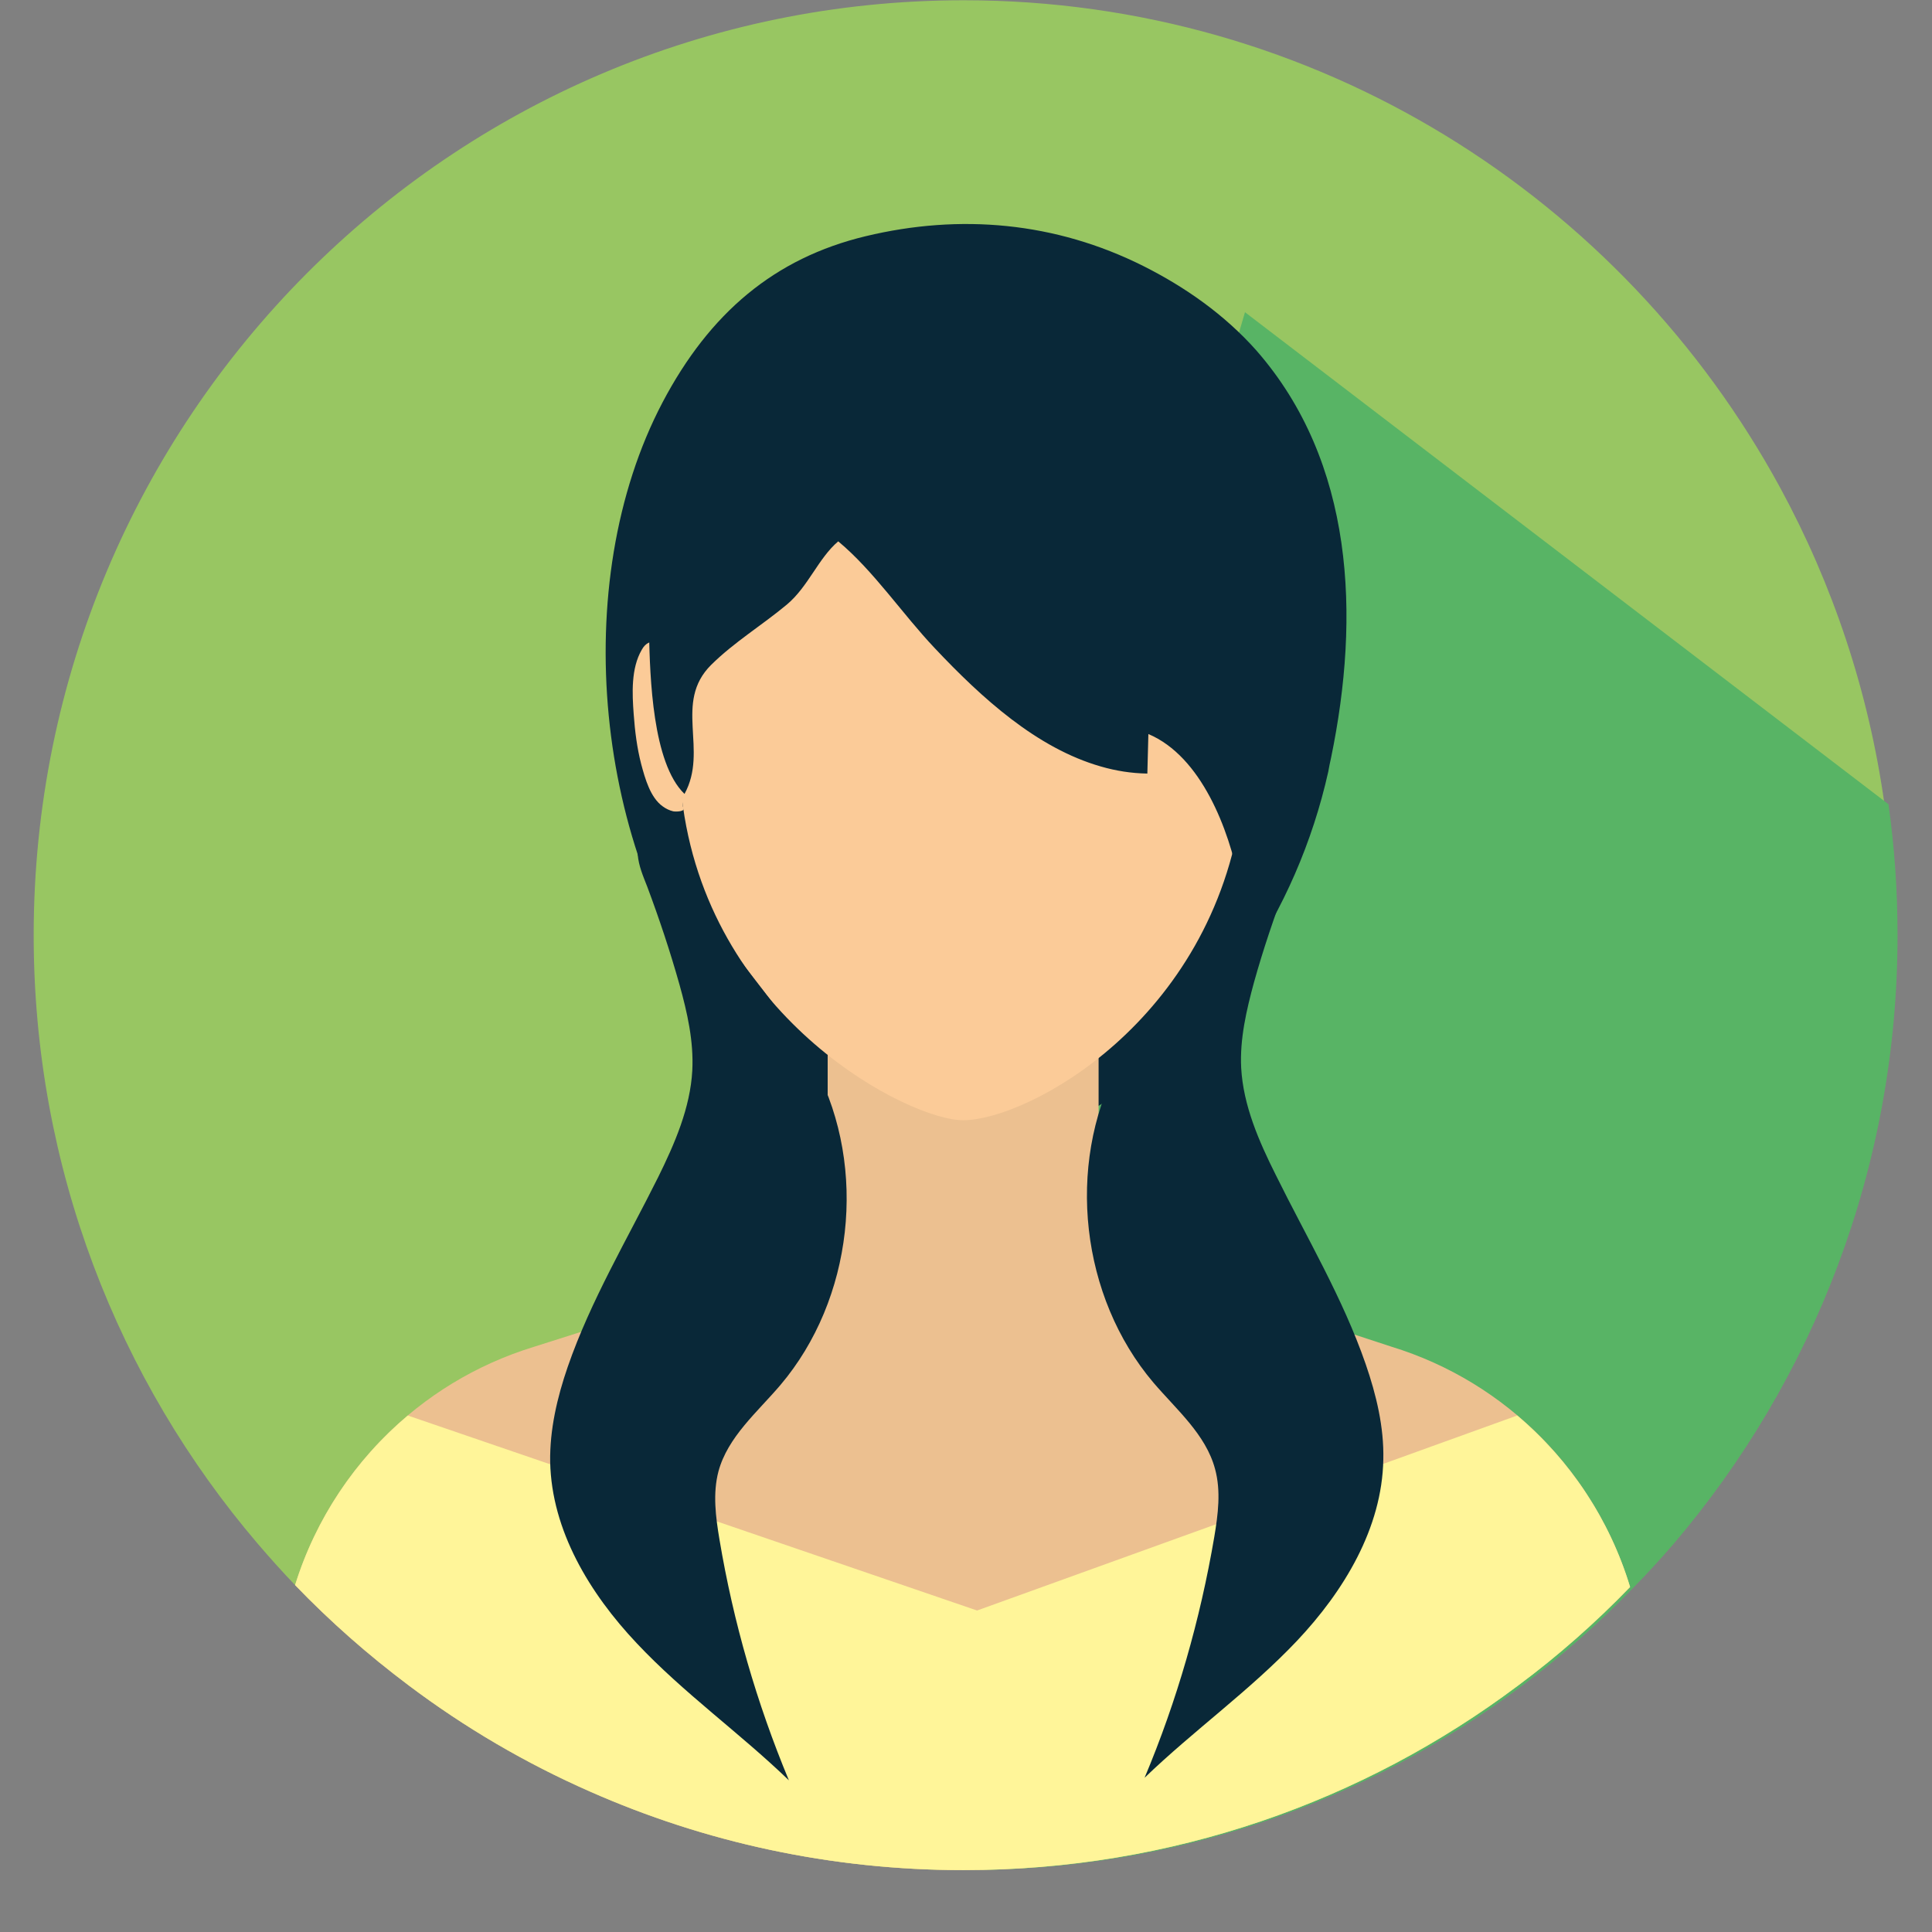<svg xmlns="http://www.w3.org/2000/svg" xmlns:xlink="http://www.w3.org/1999/xlink" width="40" zoomAndPan="magnify" viewBox="0 0 30 30" height="40" preserveAspectRatio="xMidYMid meet" version="1.0"><rect x="0" y="0" width="30" height="30" fill="#808080" stroke="none"/><defs><clipPath id="id1"><path d="M 0.484 0 L 29.516 0 L 29.516 29.031 L 0.484 29.031 Z M 0.484 0 " clip-rule="nonzero"/></clipPath><clipPath id="id2"><path d="M 13 4 L 29.516 4 L 29.516 29.031 L 13 29.031 Z M 13 4 " clip-rule="nonzero"/></clipPath><clipPath id="id3"><path d="M 4 15 L 26 15 L 26 29.031 L 4 29.031 Z M 4 15 " clip-rule="nonzero"/></clipPath><clipPath id="id4"><path d="M 4 21 L 26 21 L 26 29.031 L 4 29.031 Z M 4 21 " clip-rule="nonzero"/></clipPath></defs><g clip-path="url(#id1)"><path fill="#98c662" d="M 29.402 14.523 C 29.402 18.129 28.09 21.434 25.922 23.973 C 25.727 24.199 25.523 24.426 25.312 24.641 C 24.777 25.195 24.195 25.711 23.574 26.172 C 21.172 27.973 18.191 29.039 14.965 29.039 C 14.918 29.039 14.875 29.039 14.832 29.039 C 12.816 29.02 10.902 28.586 9.164 27.82 C 8.16 27.379 7.215 26.824 6.348 26.172 C 5.719 25.699 5.129 25.18 4.582 24.613 C 4.383 24.406 4.191 24.191 4.004 23.973 C 1.836 21.434 0.523 18.129 0.523 14.523 C 0.523 6.504 6.988 0.004 14.965 0.004 C 20.434 0.004 25.195 3.066 27.645 7.578 C 28.457 9.074 29.016 10.73 29.262 12.488 C 29.352 13.152 29.402 13.832 29.402 14.523 Z M 29.402 14.523 " fill-opacity="1" fill-rule="nonzero"/></g><g clip-path="url(#id2)"><path fill="#58b465" d="M 29.465 14.523 C 29.465 18.129 28.152 21.434 25.988 23.973 C 25.793 24.199 25.586 24.426 25.375 24.641 C 24.84 25.195 24.258 25.711 23.641 26.172 C 21.234 27.973 18.254 29.039 15.027 29.039 C 14.984 29.039 14.941 29.039 14.895 29.039 L 13.148 25.918 L 19.332 4.848 L 29.324 12.488 C 29.418 13.152 29.465 13.832 29.465 14.523 Z M 29.465 14.523 " fill-opacity="1" fill-rule="nonzero"/></g><path fill="#092838" d="M 20.668 11.77 C 21.125 9.562 21.027 7.176 19.508 5.441 C 19.012 4.883 18.402 4.457 17.758 4.133 C 16.387 3.445 14.906 3.316 13.441 3.668 C 12.027 4.008 11.02 4.859 10.289 6.246 C 8.805 9.066 9.25 13.246 11.164 15.688 C 11.879 16.602 12.887 17.203 13.945 17.531 C 14.555 17.723 15.195 17.824 15.816 17.699 C 16.234 17.617 16.625 17.43 17 17.207 C 18.812 16.137 20.137 14.168 20.625 11.984 C 20.637 11.914 20.652 11.84 20.668 11.77 Z M 20.668 11.77 " fill-opacity="1" fill-rule="nonzero"/><g clip-path="url(#id3)"><path fill="#ecc090" d="M 21.602 20.91 L 18.133 19.773 C 17.492 19.562 17.059 18.961 17.059 18.285 L 17.059 15.605 L 12.852 15.605 L 12.852 18.316 C 12.852 19 12.414 19.602 11.766 19.809 L 8.289 20.914 C 6.488 21.465 5.125 22.875 4.582 24.613 C 5.125 25.18 5.715 25.699 6.348 26.172 C 7.215 26.824 8.16 27.379 9.164 27.82 C 10.938 28.605 12.898 29.039 14.961 29.039 C 18.191 29.039 21.172 27.977 23.574 26.172 C 24.195 25.711 24.777 25.199 25.312 24.645 C 24.781 22.887 23.414 21.465 21.602 20.91 Z M 21.602 20.91 " fill-opacity="1" fill-rule="nonzero"/></g><g clip-path="url(#id4)"><path fill="#fff599" d="M 23.559 21.98 L 15.172 25.008 L 6.332 21.98 C 5.516 22.668 4.902 23.582 4.582 24.613 C 5.129 25.18 5.719 25.699 6.348 26.172 C 7.215 26.824 8.16 27.379 9.164 27.82 C 10.941 28.605 12.898 29.039 14.965 29.039 C 18.191 29.039 21.172 27.973 23.574 26.172 C 24.195 25.711 24.777 25.195 25.312 24.641 C 24.996 23.598 24.383 22.676 23.559 21.98 Z M 23.559 21.98 " fill-opacity="1" fill-rule="nonzero"/></g><path fill="#fbcb98" d="M 19.492 9.609 C 19.48 6.371 17.508 4.047 14.961 4.047 C 14.961 4.047 14.957 4.047 14.957 4.047 C 14.953 4.047 14.953 4.047 14.953 4.047 C 12.402 4.047 10.434 6.371 10.422 9.609 C 10.414 11.086 10.457 11.453 10.605 12.523 C 11.07 15.855 14.129 17.395 14.953 17.395 C 15.961 17.395 18.82 15.855 19.281 12.523 C 19.434 11.453 19.496 11.086 19.492 9.609 Z M 19.492 9.609 " fill-opacity="1" fill-rule="nonzero"/><path fill="#fbcb98" d="M 10.422 10.102 C 10.285 9.957 10.078 9.883 9.965 10.09 C 9.797 10.379 9.816 10.77 9.84 11.09 C 9.859 11.352 9.891 11.613 9.957 11.867 C 10.016 12.086 10.098 12.387 10.293 12.523 C 10.336 12.555 10.398 12.586 10.453 12.598 C 10.484 12.605 10.668 12.609 10.605 12.527 " fill-opacity="1" fill-rule="nonzero"/><path fill="#fbcb98" d="M 19.469 10.102 C 19.602 9.957 19.809 9.883 19.922 10.09 C 20.09 10.379 20.074 10.77 20.051 11.09 C 20.031 11.352 19.996 11.613 19.93 11.867 C 19.871 12.086 19.789 12.387 19.598 12.523 C 19.551 12.555 19.492 12.586 19.438 12.598 C 19.406 12.605 19.219 12.609 19.281 12.527 " fill-opacity="1" fill-rule="nonzero"/><path fill="#092838" d="M 17.094 11.902 C 17.324 11.969 17.566 12.008 17.816 12.012 C 17.82 11.809 17.828 11.602 17.832 11.398 C 18.656 11.746 19.082 12.883 19.242 13.695 C 19.227 13.621 19.531 13.227 19.574 13.133 C 19.672 12.91 19.719 12.68 19.797 12.453 C 19.957 11.969 20.082 11.5 20.156 10.992 C 20.316 9.887 20.316 8.75 20.066 7.66 C 19.715 6.141 18.223 4.562 16.742 3.965 C 16.145 3.727 15.535 3.648 14.902 3.648 C 14.668 3.648 14.434 3.664 14.199 3.699 C 12.371 3.98 11.086 5.426 10.496 7.121 C 10.195 7.992 10.059 8.922 10.078 9.844 C 10.094 10.504 10.129 11.848 10.629 12.328 C 11.004 11.645 10.453 10.91 11.043 10.324 C 11.402 9.969 11.836 9.707 12.219 9.387 C 12.551 9.109 12.707 8.668 13.016 8.406 C 13.566 8.863 14.016 9.539 14.516 10.066 C 15.246 10.84 16.098 11.617 17.094 11.902 Z M 17.094 11.902 " fill-opacity="1" fill-rule="nonzero"/><path fill="#092838" d="M 19.473 15.25 C 19.355 15.684 19.25 16.133 19.273 16.582 C 19.305 17.164 19.547 17.719 19.809 18.242 C 20.289 19.215 20.852 20.156 21.207 21.184 C 21.371 21.66 21.492 22.16 21.48 22.664 C 21.461 23.73 20.867 24.707 20.141 25.477 C 19.41 26.25 18.539 26.867 17.773 27.605 C 18.277 26.406 18.637 25.148 18.855 23.867 C 18.914 23.516 18.961 23.152 18.867 22.809 C 18.723 22.273 18.27 21.891 17.91 21.469 C 16.781 20.137 16.551 18.105 17.355 16.555 C 17.652 15.98 18.07 15.48 18.457 14.969 C 19.035 14.207 19.562 13.398 20.031 12.562 C 19.984 12.648 20.137 13.098 20.125 13.227 C 20.105 13.414 20.039 13.559 19.977 13.73 C 19.789 14.23 19.617 14.734 19.473 15.25 Z M 19.473 15.25 " fill-opacity="1" fill-rule="nonzero"/><path fill="#092838" d="M 10.551 15.289 C 10.672 15.723 10.773 16.168 10.75 16.621 C 10.719 17.203 10.477 17.758 10.219 18.281 C 9.734 19.254 9.172 20.195 8.816 21.223 C 8.652 21.699 8.535 22.199 8.543 22.703 C 8.566 23.766 9.156 24.742 9.887 25.516 C 10.613 26.289 11.484 26.906 12.25 27.645 C 11.75 26.445 11.387 25.188 11.172 23.906 C 11.113 23.555 11.066 23.191 11.156 22.848 C 11.301 22.312 11.758 21.93 12.117 21.508 C 13.246 20.176 13.473 18.145 12.668 16.594 C 12.371 16.02 11.957 15.52 11.566 15.008 C 10.988 14.242 10.461 13.438 9.996 12.602 C 10.043 12.688 9.891 13.137 9.902 13.266 C 9.918 13.449 9.984 13.598 10.051 13.77 C 10.238 14.27 10.406 14.773 10.551 15.289 Z M 10.551 15.289 " fill-opacity="1" fill-rule="nonzero"/></svg>
